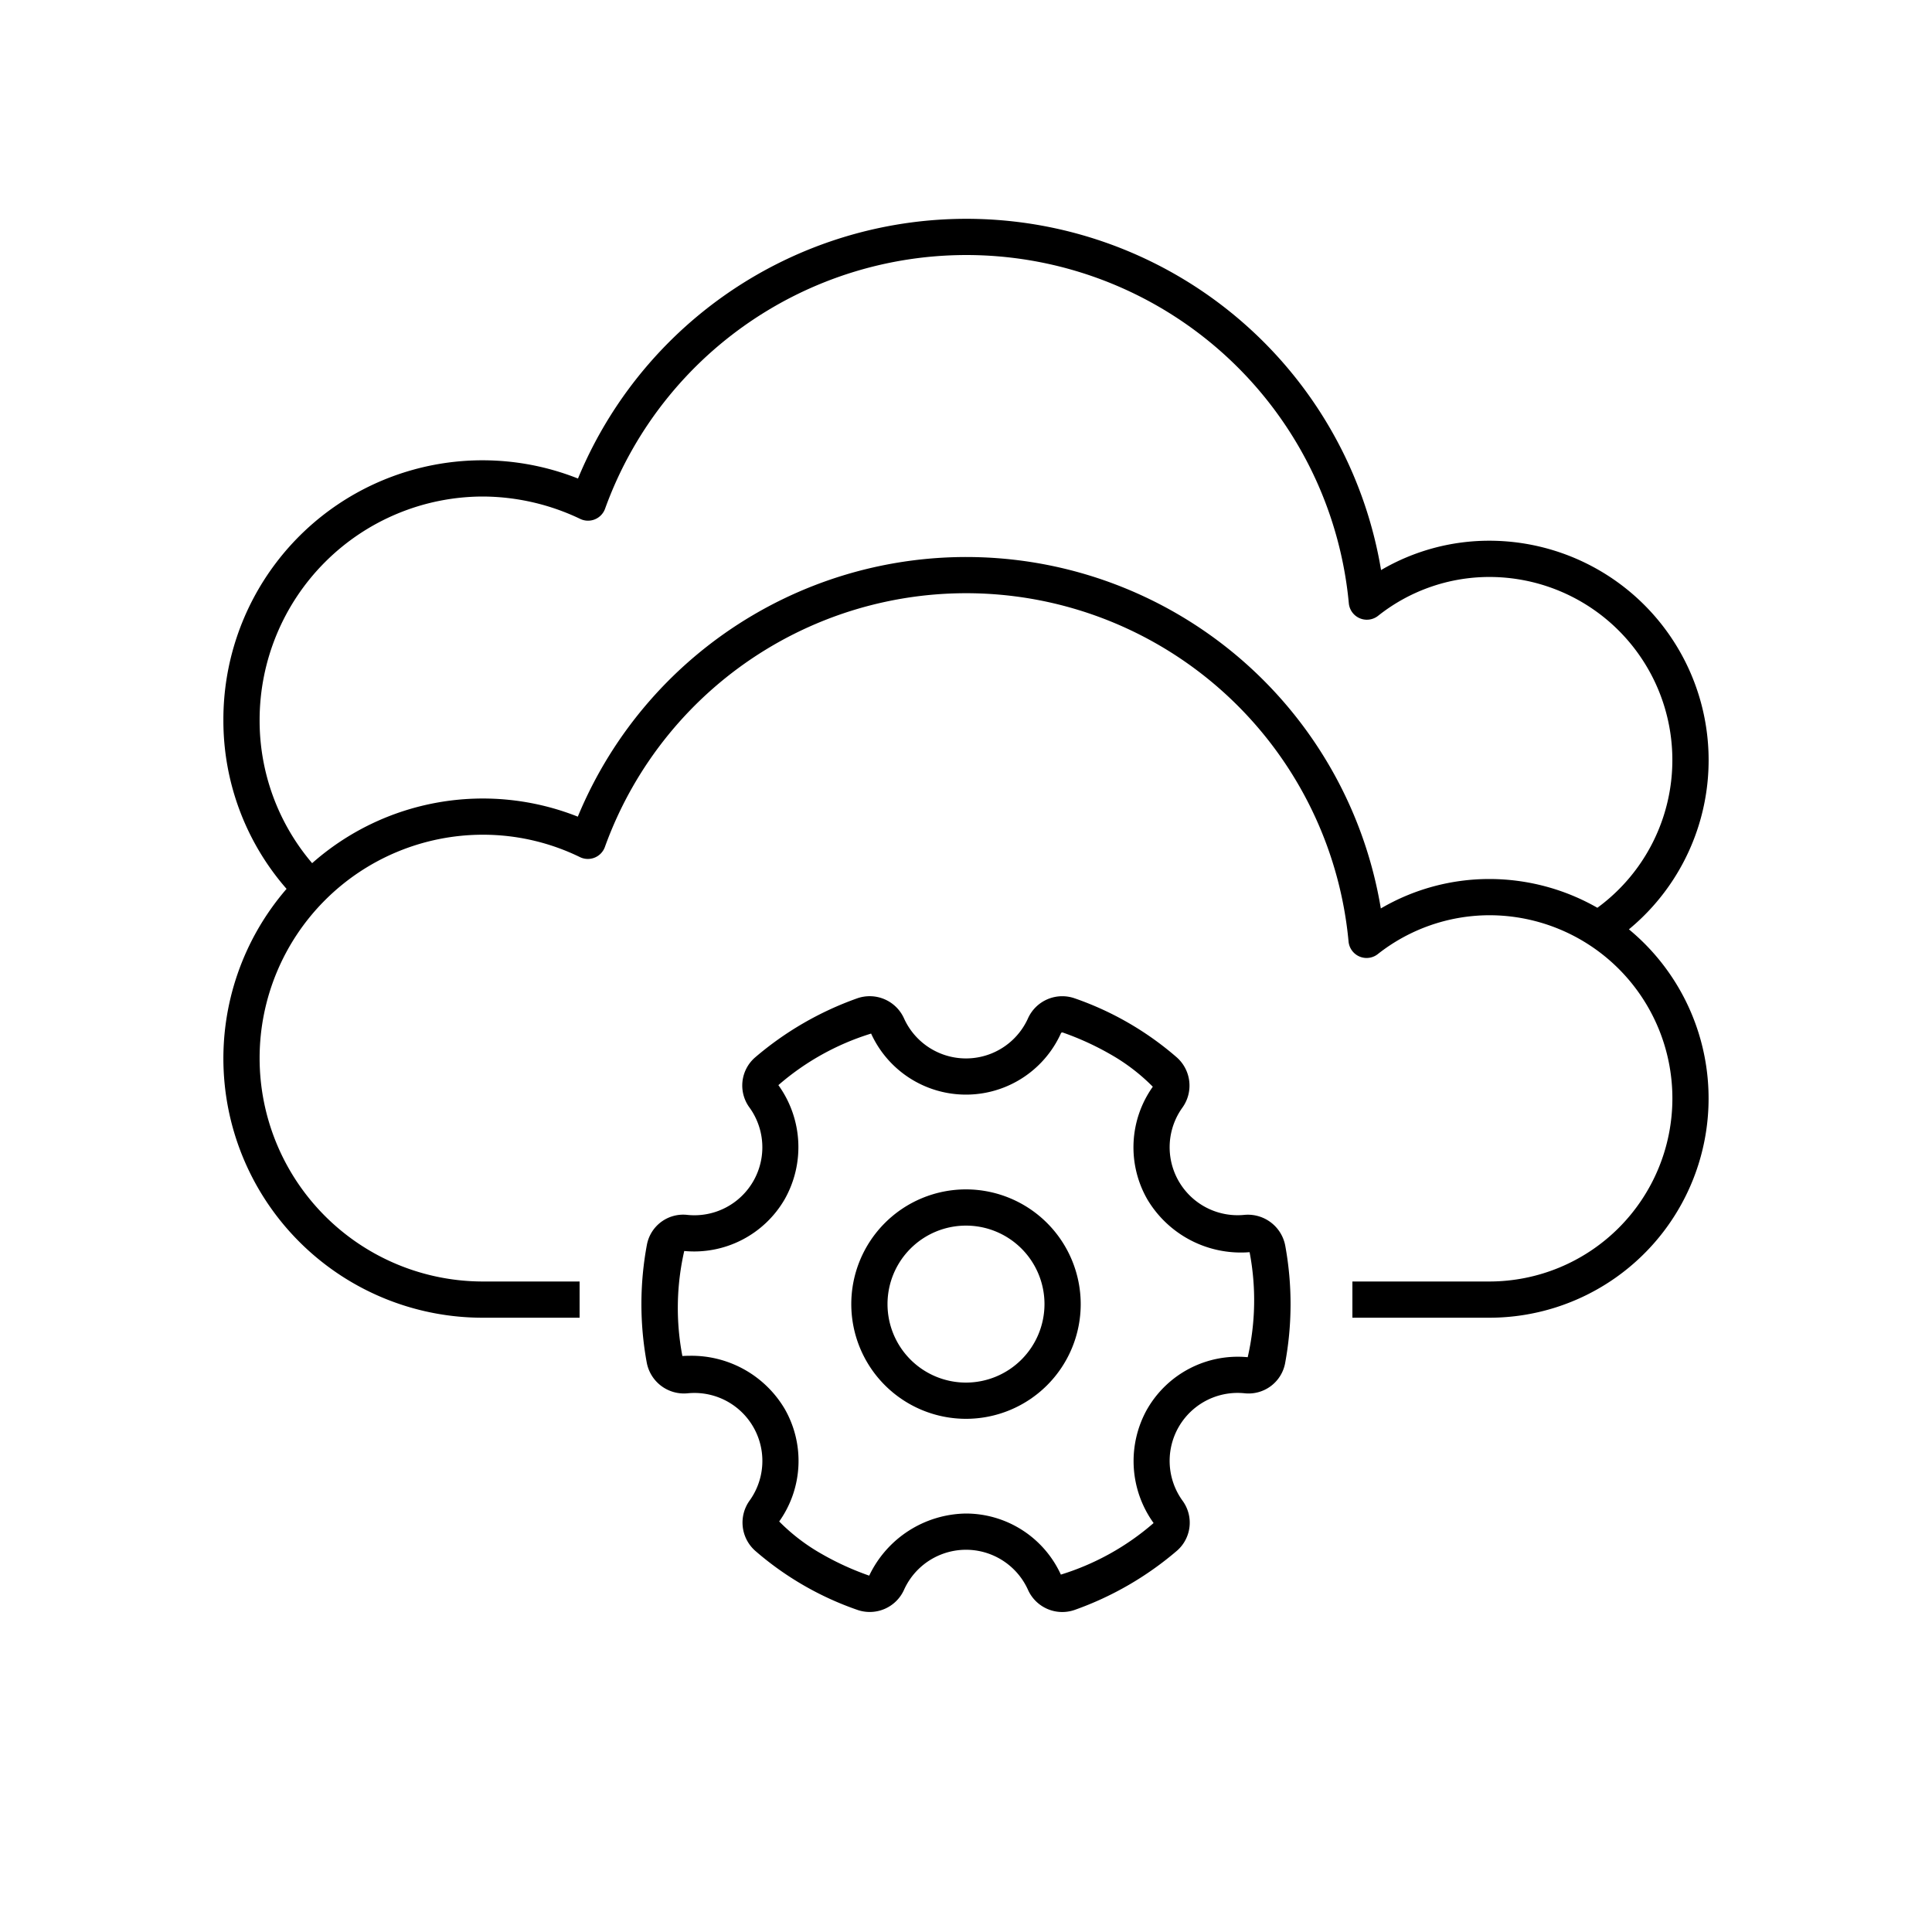 <svg xmlns="http://www.w3.org/2000/svg" viewBox="0 0 80 80"><path d="M20,54.564h4v-1.5H20a9.25,9.25,0,0,1,0-18.5,9.154,9.154,0,0,1,4.016.928.749.749,0,0,0,1.031-.42,15.903,15.903,0,0,1,30.794,3.915.75.75,0,0,0,1.207.523A7.488,7.488,0,0,1,61.667,37.898a7.583,7.583,0,0,1,0,15.166H56v1.5h5.667a9.08,9.08,0,0,0,5.783-16.082,9.086,9.086,0,0,0-5.77-16.092A8.853,8.853,0,0,0,57.187,23.605a17.406,17.406,0,0,0-33.254-3.79A10.729,10.729,0,0,0,9.25,29.81a10.582,10.582,0,0,0,2.616,6.996A10.735,10.735,0,0,0,20,54.564ZM10.75,29.81a9.26,9.26,0,0,1,9.25-9.25,9.425,9.425,0,0,1,4.03.929.75.75,0,0,0,1.024-.422,15.906,15.906,0,0,1,30.798,3.914.75.75,0,0,0,1.21.52,7.413,7.413,0,0,1,4.617-1.61,7.58,7.58,0,0,1,4.465,13.698A9.019,9.019,0,0,0,61.667,36.398a8.885,8.885,0,0,0-4.49,1.219,17.404,17.404,0,0,0-33.251-3.801,10.671,10.671,0,0,0-11.001,1.926A9.095,9.095,0,0,1,10.75,29.81Z"/><path d="M40,49.25A4.75,4.75,0,1,0,44.75,54,4.755,4.755,0,0,0,40,49.25Zm0,8A3.25,3.25,0,1,1,43.25,54,3.254,3.254,0,0,1,40,57.25Z"/><path d="M51.522,57.691a1.54,1.54,0,0,0,1.688-1.223,13.399,13.399,0,0,0,.009-4.889,1.573,1.573,0,0,0-1.698-1.273A2.814,2.814,0,0,1,48.958,45.868a1.561,1.561,0,0,0-.248-2.1,12.855,12.855,0,0,0-4.206-2.428l-.001-0a1.557,1.557,0,0,0-1.94.836,2.815,2.815,0,0,1-5.127-.001,1.559,1.559,0,0,0-1.95-.833,13.379,13.379,0,0,0-4.231,2.454A1.539,1.539,0,0,0,31.04,45.868a2.814,2.814,0,0,1-2.563,4.44,1.529,1.529,0,0,0-1.688,1.223,13.399,13.399,0,0,0-.009,4.889,1.567,1.567,0,0,0,1.698,1.273A2.814,2.814,0,0,1,31.042,62.132,1.561,1.561,0,0,0,31.29,64.231a12.859,12.859,0,0,0,4.207,2.429,1.557,1.557,0,0,0,1.94-.836,2.815,2.815,0,0,1,5.127.001,1.556,1.556,0,0,0,1.95.833,13.372,13.372,0,0,0,4.231-2.454A1.539,1.539,0,0,0,48.96,62.132a2.814,2.814,0,0,1,2.562-4.441Zm-4.012.644a4.389,4.389,0,0,0,.258,4.731,10.612,10.612,0,0,1-3.84,2.135A4.33,4.33,0,0,0,40.001,62.672a4.505,4.505,0,0,0-4.009,2.572,11.672,11.672,0,0,1-1.965-.897A8.036,8.036,0,0,1,32.265,63.001a4.331,4.331,0,0,0,.226-4.665,4.483,4.483,0,0,0-3.923-2.196c-.104,0-.207.003-.312.01a10.583,10.583,0,0,1,.077-4.349,4.334,4.334,0,0,0,4.156-2.137,4.389,4.389,0,0,0-.258-4.731,10.618,10.618,0,0,1,3.84-2.135,4.315,4.315,0,0,0,7.855 0.0.063.063,0,0,1,.082-.043,11.695,11.695,0,0,1,1.964.897A8.036,8.036,0,0,1,47.735,44.999a4.331,4.331,0,0,0-.226,4.665,4.506,4.506,0,0,0,4.234,2.186,10.564,10.564,0,0,1-.078,4.349A4.326,4.326,0,0,0,47.511,58.335Z"/></svg>
